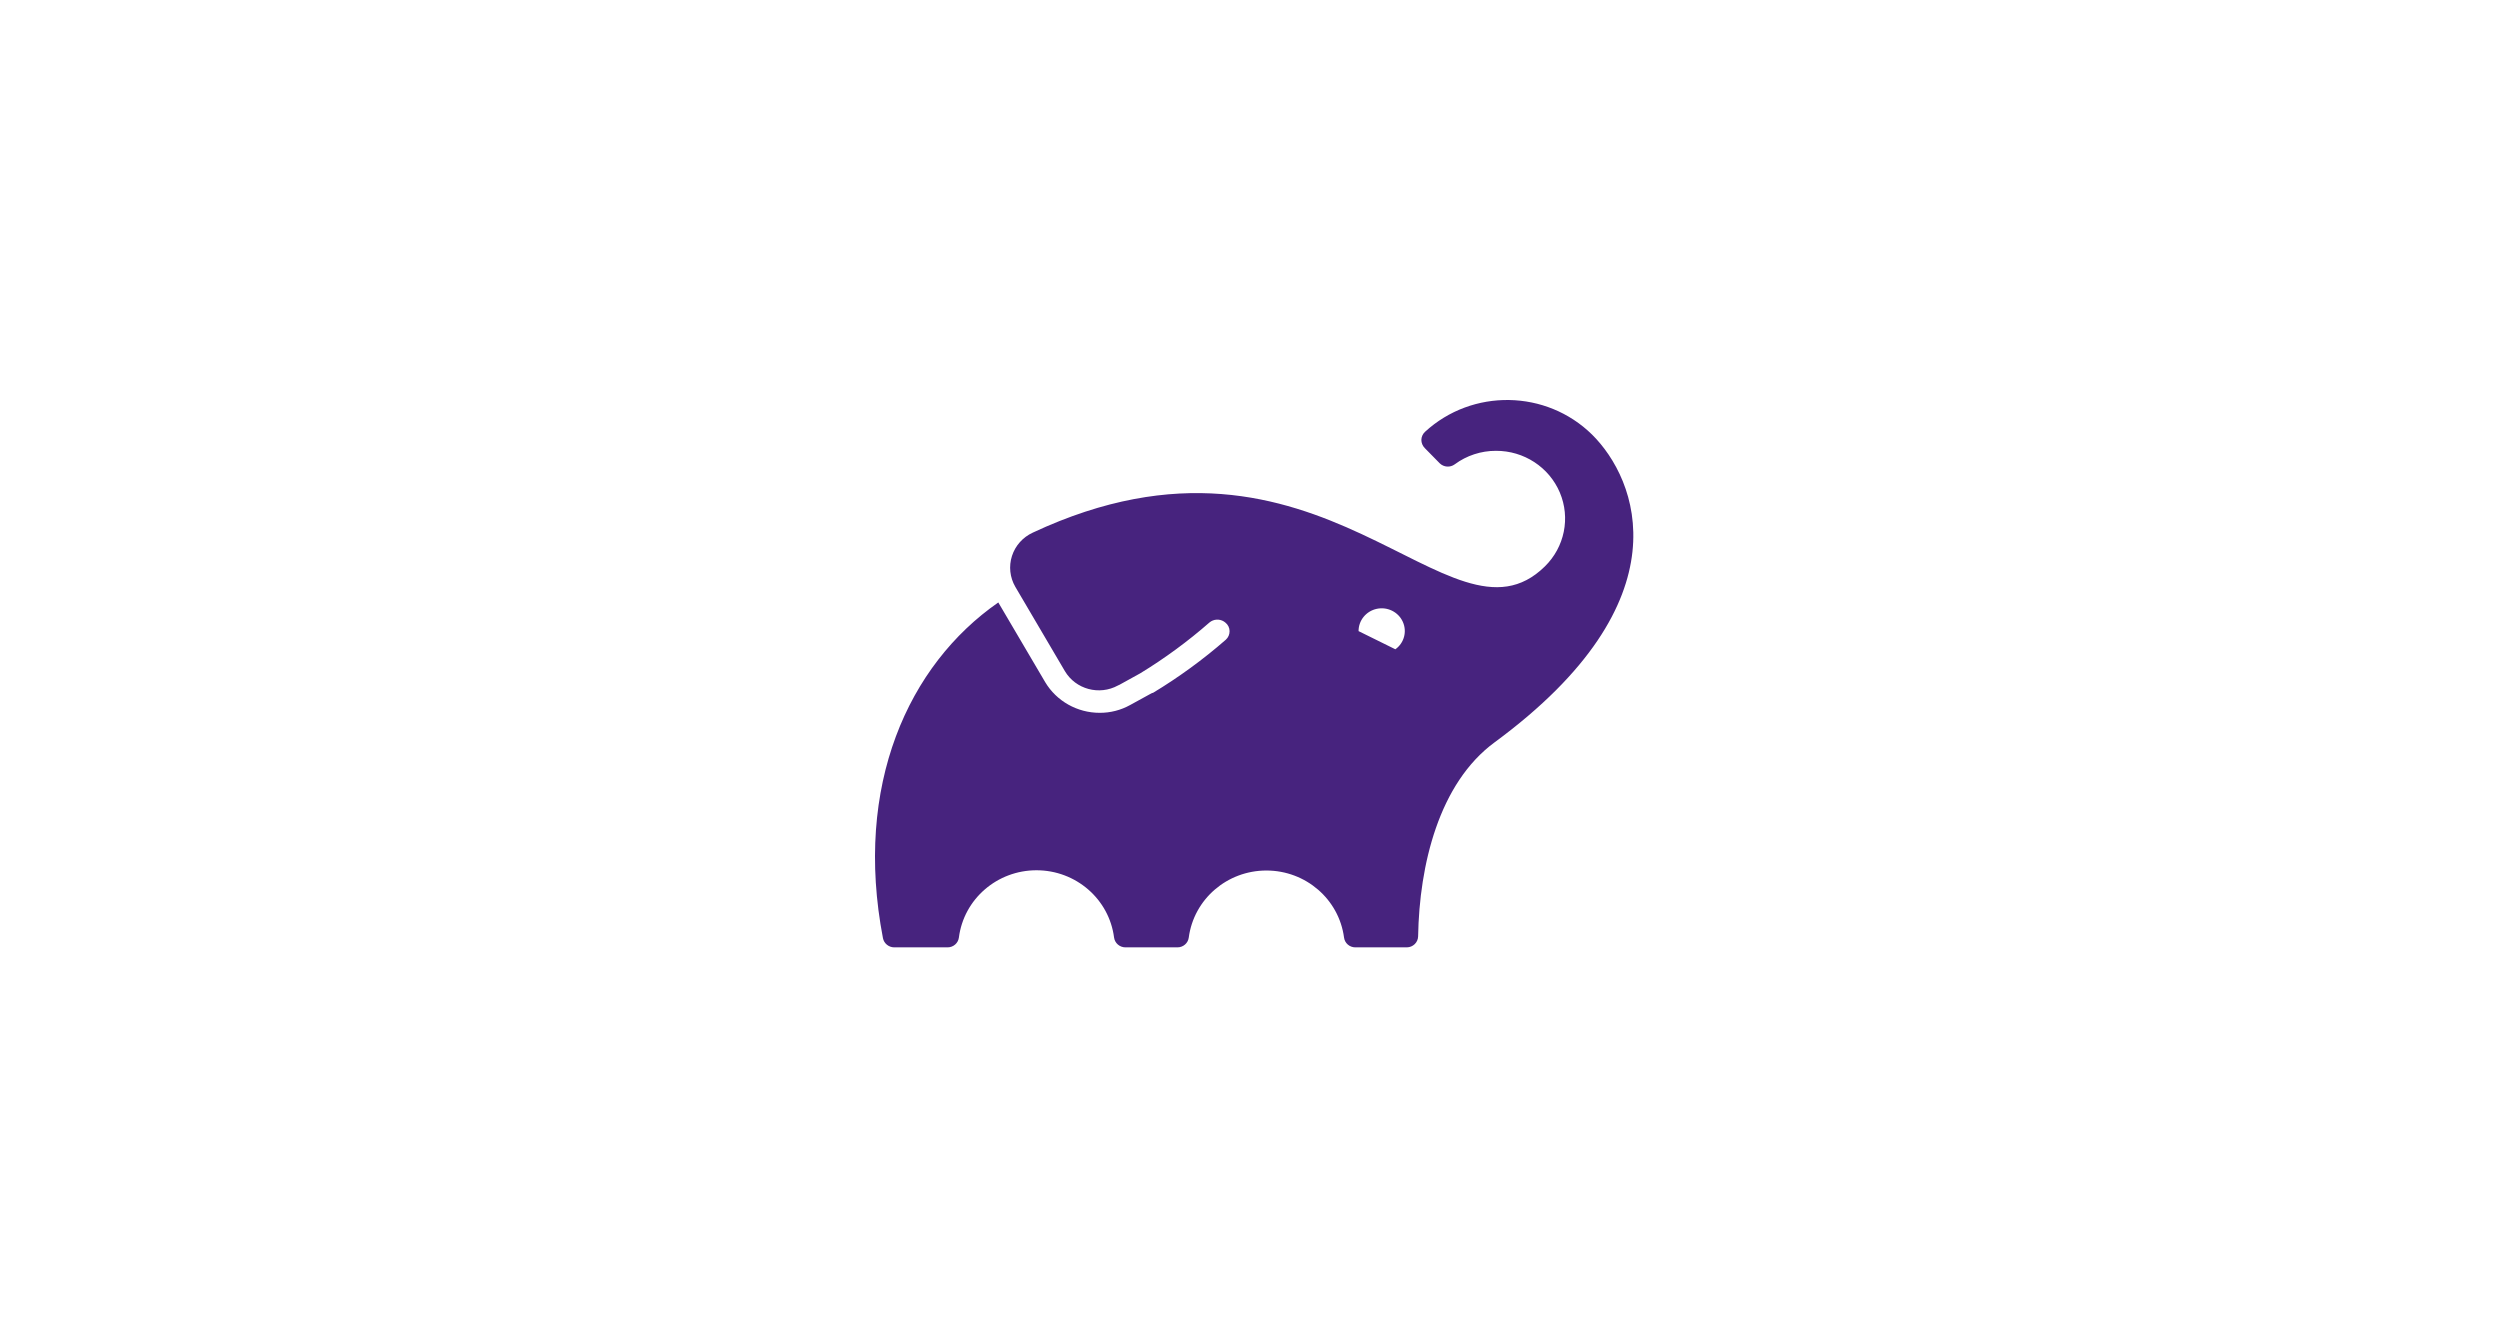 <svg width="300" height="161" viewBox="0 0 300 161" fill="none" xmlns="http://www.w3.org/2000/svg">
<path d="M171.004 51.816C176.689 46.599 185.556 46.749 191.054 52.157C196.414 57.457 202.498 72.056 179.348 89.083C172.664 94.001 170.321 103.816 170.174 112.36C170.162 113.094 169.554 113.683 168.808 113.683H162.639C161.95 113.683 161.368 113.178 161.284 112.505C160.674 107.904 156.687 104.462 151.968 104.462C147.249 104.462 143.262 107.904 142.652 112.505C142.567 113.178 141.986 113.683 141.296 113.683H135.054C134.363 113.683 133.778 113.179 133.688 112.505C133.097 107.892 129.107 104.432 124.378 104.432C119.648 104.432 115.658 107.892 115.067 112.505C114.982 113.178 114.401 113.683 113.711 113.683H107.301C106.646 113.676 106.085 113.219 105.956 112.588C102.436 94.249 108.993 79.794 119.796 72.294L125.418 81.85C126.78 84.135 129.271 85.539 131.965 85.539C133.246 85.544 134.507 85.22 135.622 84.599L138.259 83.152H138.343C141.446 81.28 144.375 79.143 147.097 76.767C147.392 76.503 147.556 76.126 147.549 75.734C147.547 75.331 147.357 74.95 147.034 74.701L146.863 74.576C146.328 74.244 145.624 74.286 145.132 74.701C142.547 76.963 139.77 79.002 136.83 80.797L134.192 82.254L134.308 82.171L134.161 82.254C131.912 83.486 129.074 82.718 127.782 80.528L121.834 70.413C121.182 69.288 121.039 67.946 121.438 66.711C121.837 65.477 122.743 64.463 123.936 63.915C158.635 47.683 173.925 79.237 185.38 67.975C187.754 65.651 188.465 62.146 187.18 59.104C185.894 56.062 182.866 54.085 179.516 54.099C177.73 54.094 175.992 54.664 174.566 55.721C174.019 56.125 173.254 56.072 172.769 55.598L170.972 53.769C170.712 53.506 170.565 53.154 170.563 52.787C170.572 52.419 170.731 52.069 171.004 51.816ZM168.332 74.605C167.795 73.431 166.495 72.786 165.215 73.058C163.935 73.331 163.023 74.446 163.028 75.734L167.442 77.914C168.498 77.163 168.87 75.78 168.332 74.605Z" fill="#47237E"/>
</svg>
